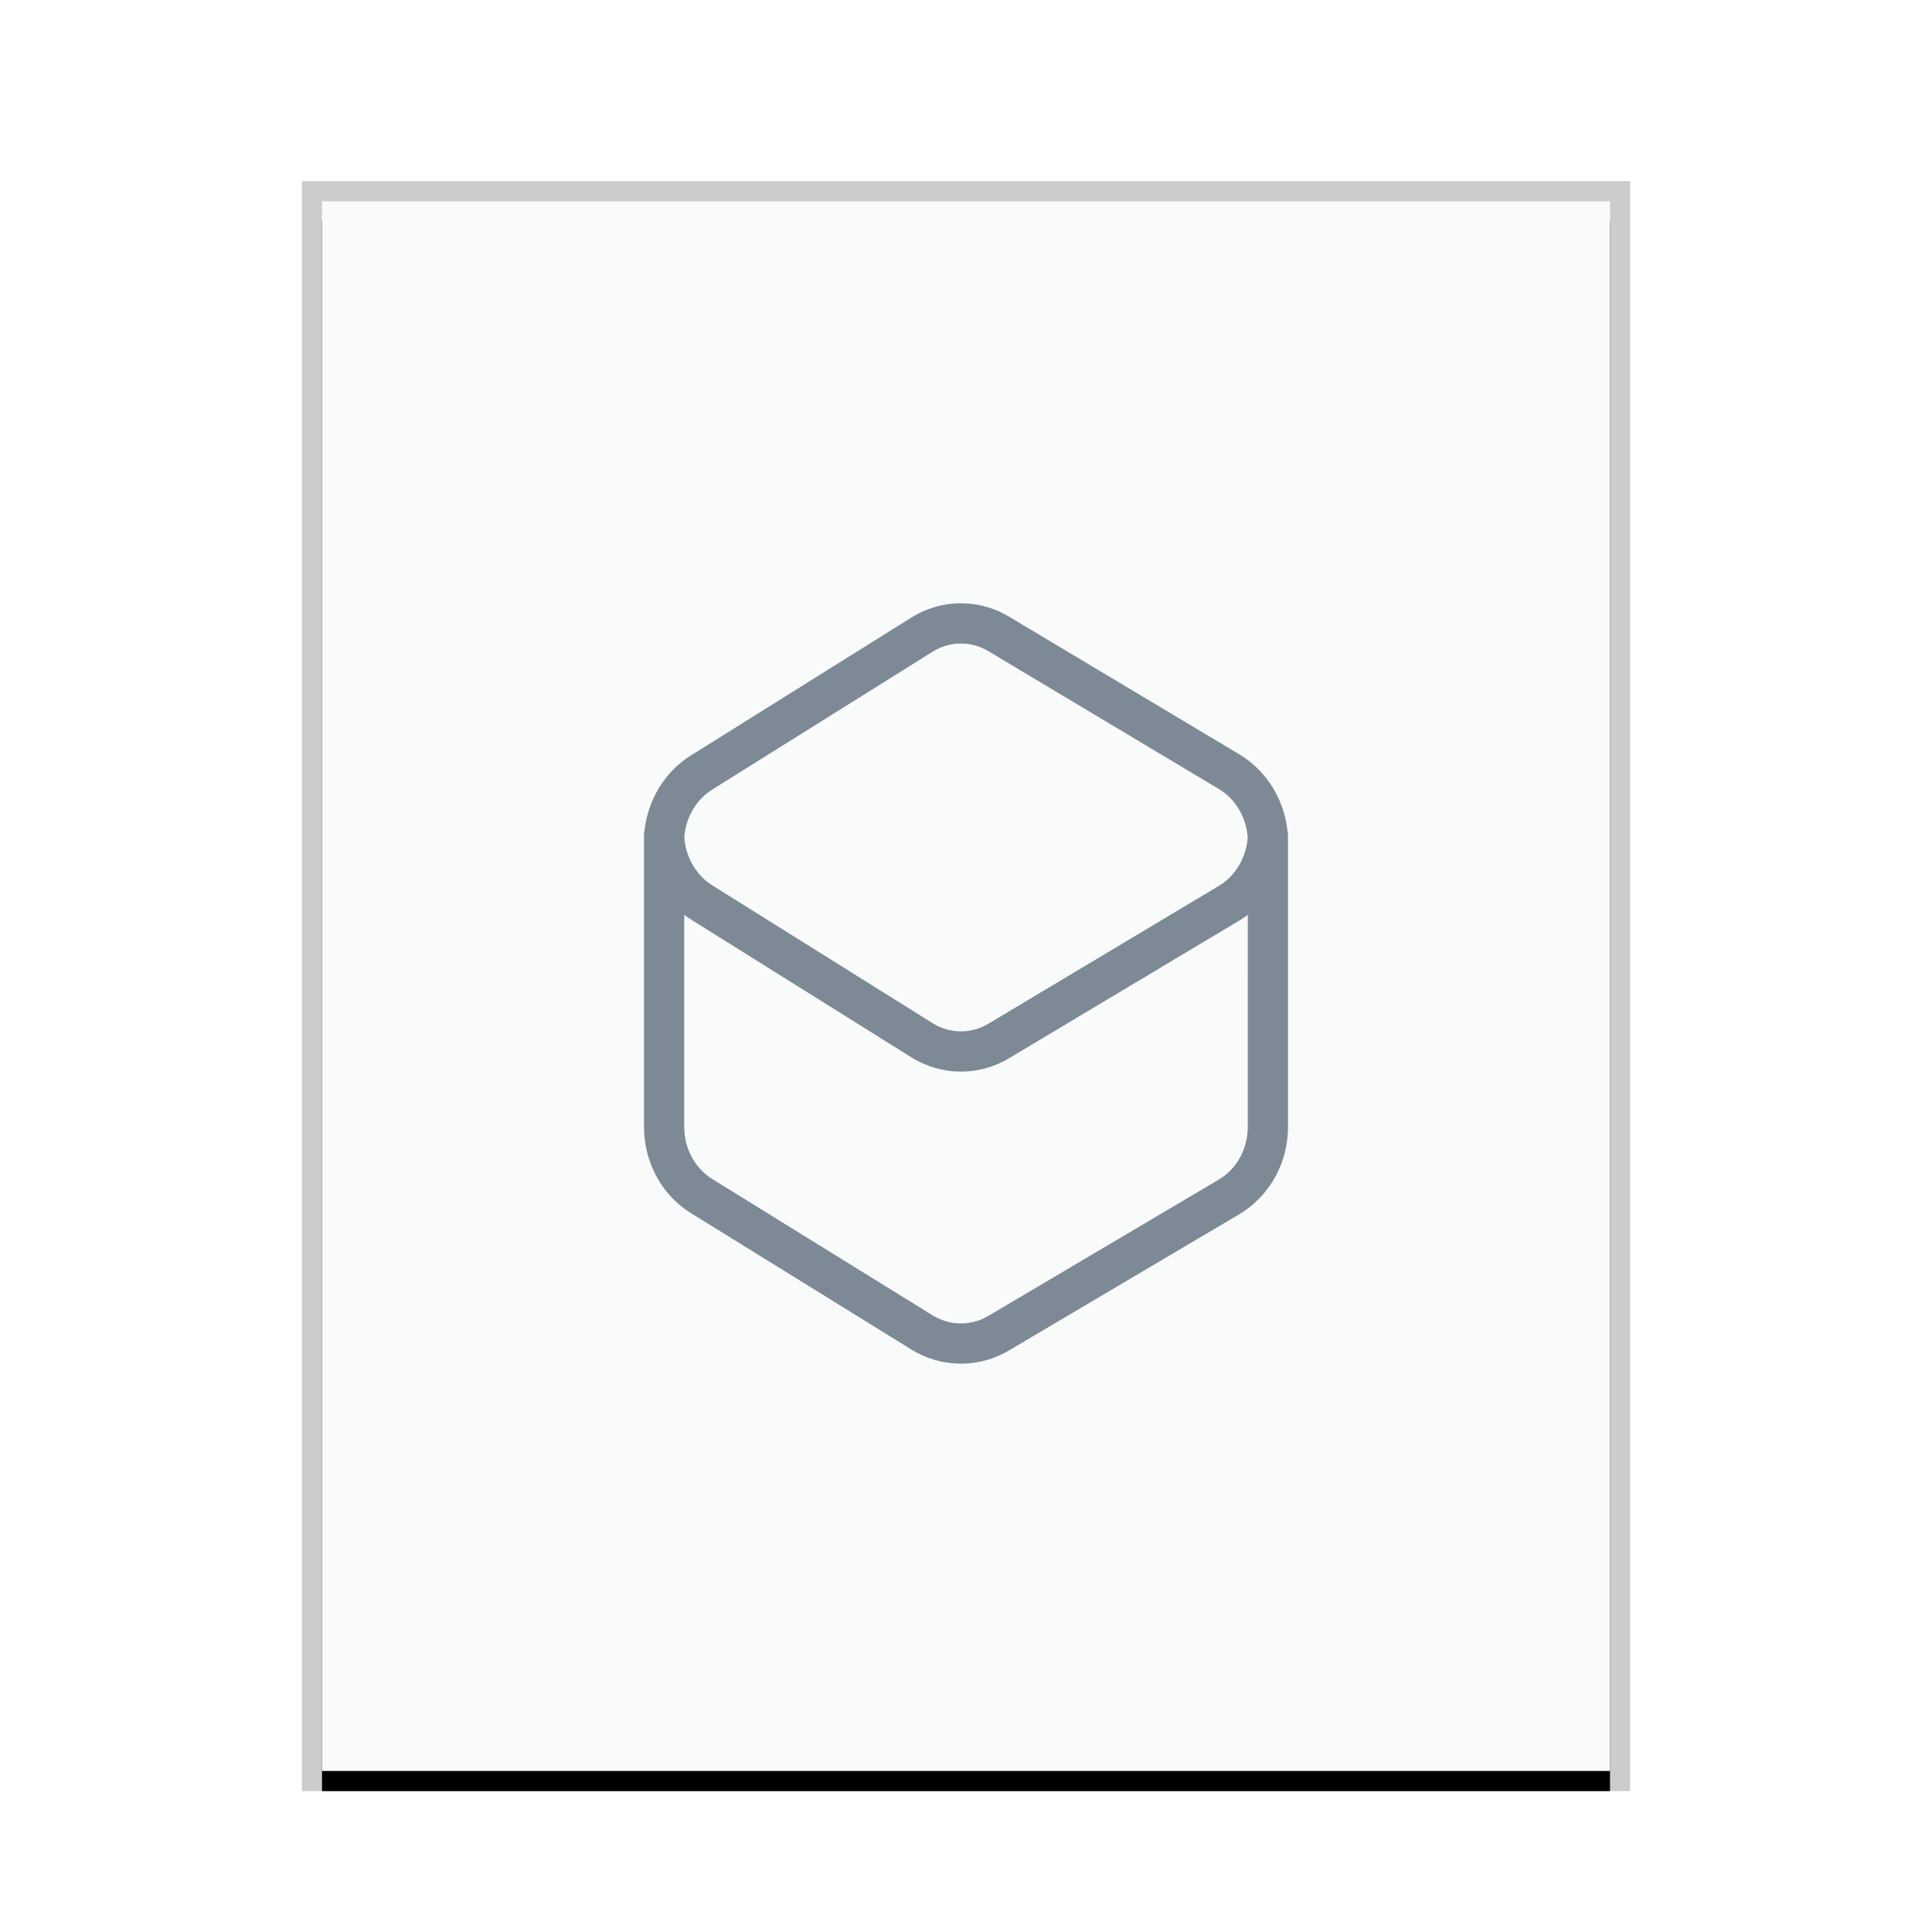 <svg xmlns="http://www.w3.org/2000/svg" xmlns:xlink="http://www.w3.org/1999/xlink" width="96" height="96" viewBox="0 0 96 96">
  <defs>
    <rect id="application-vnd.flatpak-b" width="64" height="78" x="0" y="0"/>
    <filter id="application-vnd.flatpak-a" width="110.9%" height="109%" x="-5.5%" y="-3.2%" filterUnits="objectBoundingBox">
      <feOffset dy="1" in="SourceAlpha" result="shadowOffsetOuter1"/>
      <feGaussianBlur in="shadowOffsetOuter1" result="shadowBlurOuter1" stdDeviation="1"/>
      <feColorMatrix in="shadowBlurOuter1" values="0 0 0 0 0   0 0 0 0 0   0 0 0 0 0  0 0 0 0.2 0"/>
    </filter>
  </defs>
  <g fill="none" fill-rule="evenodd">
    <g transform="translate(16 10)">
      <use fill="#000" filter="url(#application-vnd.flatpak-a)" xlink:href="#application-vnd.flatpak-b"/>
      <use fill="#F9FBFB" xlink:href="#application-vnd.flatpak-b"/>
      <path fill="#000" fill-opacity=".2" fill-rule="nonzero" d="M65,-1 L-1,-1 L-1,79 L65,79 L65,-1 Z M64,0 L64,78 L0,78 L0,0 L64,0 Z"/>
    </g>
    <path fill="#2A4052" fill-opacity=".6" d="M47.863,29.978 C48.678,29.998 49.473,30.234 50.168,30.658 L50.168,30.658 L61.628,37.511 C63.024,38.367 63.911,39.895 63.999,41.576 L63.984,41.388 L64,41.388 L64,56.009 C64,57.699 63.174,59.271 61.804,60.193 L61.605,60.32 L50.17,67.083 C48.745,67.944 46.999,67.985 45.535,67.201 L45.318,67.077 L34.388,60.315 C32.974,59.462 32.084,57.928 32.006,56.251 L32,56.011 L32,41.388 L32.013,41.388 C32.155,39.78 33.029,38.333 34.364,37.516 L34.364,37.516 L45.323,30.662 C46.091,30.194 46.97,29.957 47.863,29.978 Z M62.001,45.459 C61.878,45.551 61.751,45.638 61.619,45.719 L61.619,45.719 L50.176,52.562 C48.677,53.478 46.821,53.478 45.312,52.556 L45.312,52.556 L34.372,45.713 C34.244,45.635 34.12,45.55 34,45.461 L34,56.01 C34,57.019 34.48,57.951 35.269,58.504 L35.431,58.609 L46.361,65.371 C47.164,65.856 48.136,65.888 48.968,65.464 L49.144,65.366 L60.579,58.603 C61.399,58.108 61.93,57.208 61.994,56.21 L62,56.009 Z M47.813,31.977 L47.598,31.981 C47.165,32.007 46.743,32.138 46.373,32.364 L46.373,32.364 L35.417,39.217 C34.596,39.719 34.06,40.634 33.998,41.656 L34.002,41.606 L34.016,41.748 C34.11,42.561 34.506,43.293 35.107,43.787 L35.262,43.905 L35.425,44.013 L46.364,50.855 C47.223,51.38 48.274,51.38 49.142,50.85 L49.142,50.85 L60.583,44.008 C61.404,43.506 61.94,42.591 62.002,41.568 L62,41.576 L61.996,41.622 L61.984,41.476 C61.882,40.596 61.427,39.81 60.752,39.328 L60.752,39.328 L60.592,39.222 L49.134,32.37 C48.73,32.123 48.276,31.989 47.813,31.977 L47.813,31.977 Z"/>
  </g>
</svg>
